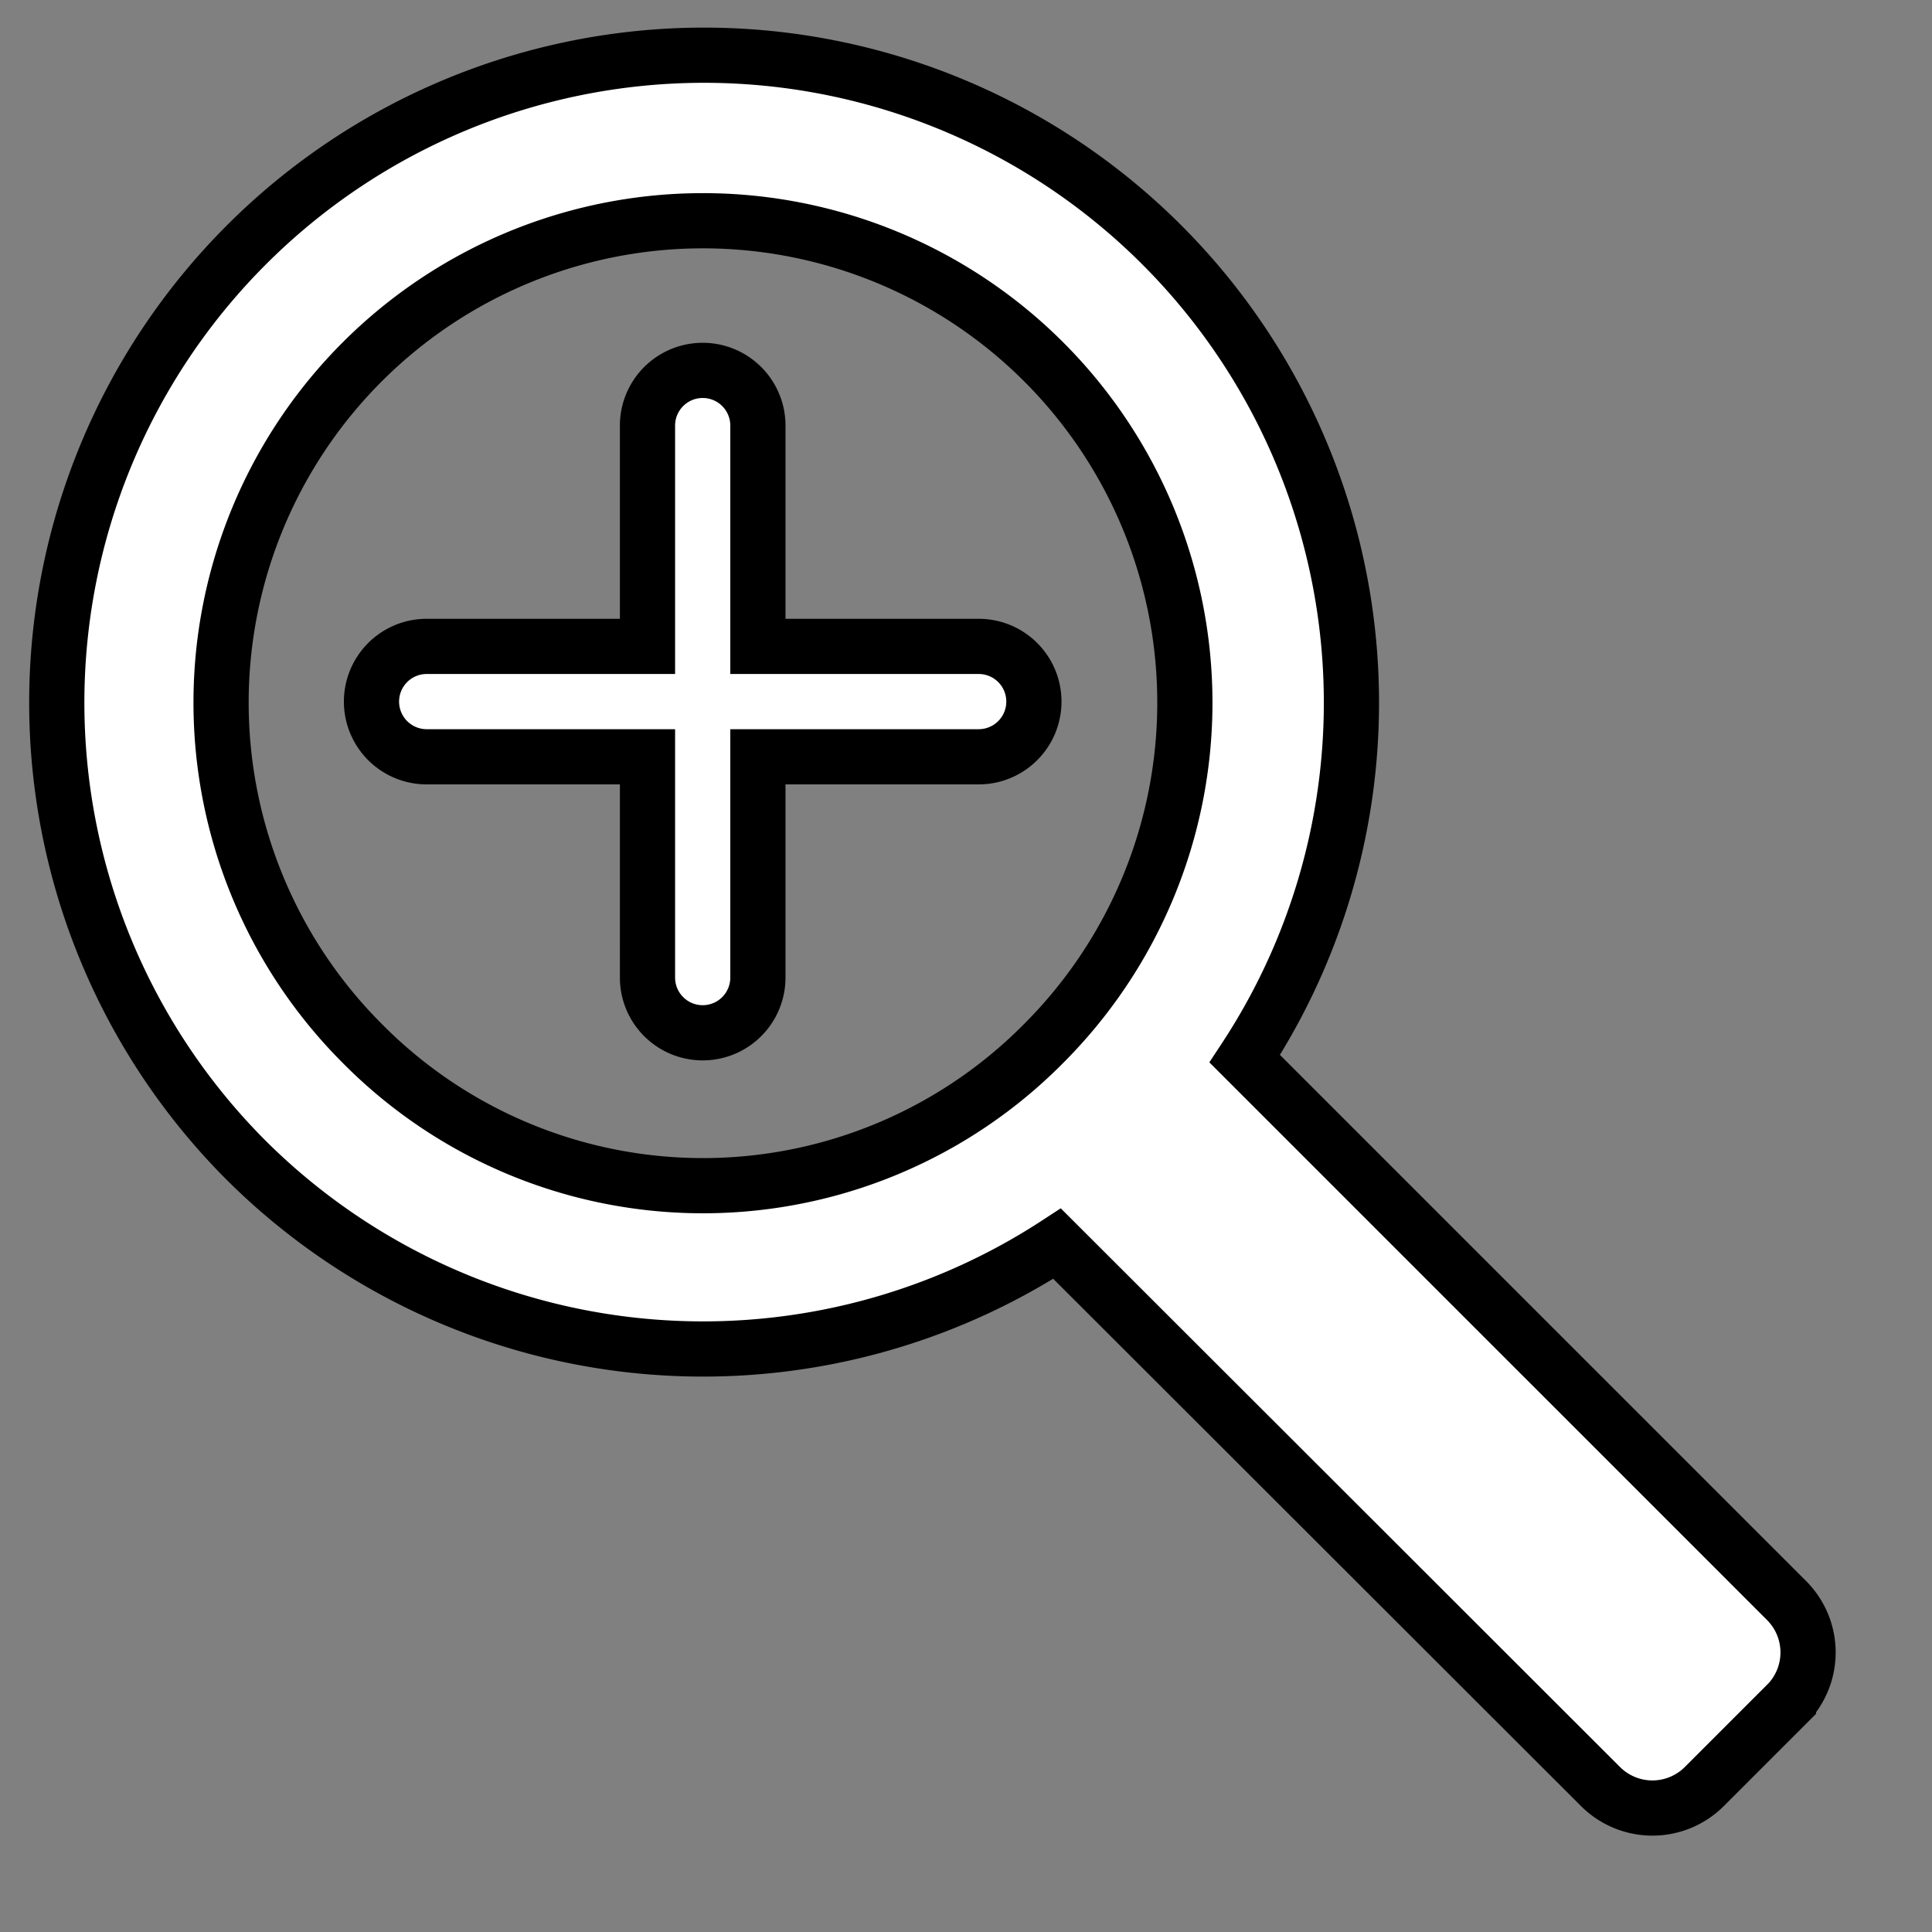 <svg xmlns="http://www.w3.org/2000/svg" viewBox="-1 -1 35 35"><rect x="-1" y="-1" width="35" height="35" fill="#808080" stroke="none"/><defs><style>.cls-1{fill:white; stroke:black;}</style></defs><title>zoom_fixed</title><g id="Layer_2" data-name="Layer 2"><g id="Layer_1-2" data-name="Layer 1"><path class="cls-1" d="M31.37,28l-9.82-9.82A11.73,11.73,0,0,0,11.73,0,11.73,11.73,0,0,0,3.44,20a11.73,11.73,0,0,0,14.71,1.53L28,31.37a1.33,1.33,0,0,0,1.87,0l1.53-1.53A1.33,1.33,0,0,0,31.37,28ZM5.56,17.9a8.73,8.73,0,1,1,12.35,0A8.68,8.68,0,0,1,5.56,17.9Z"/><path class="cls-1" d="M16.73,10.71h-4v-4a1,1,0,0,0-2,0v4h-4a1,1,0,0,0,0,2h4v4a1,1,0,1,0,2,0v-4h4a1,1,0,1,0,0-2Z"/></g></g></svg>